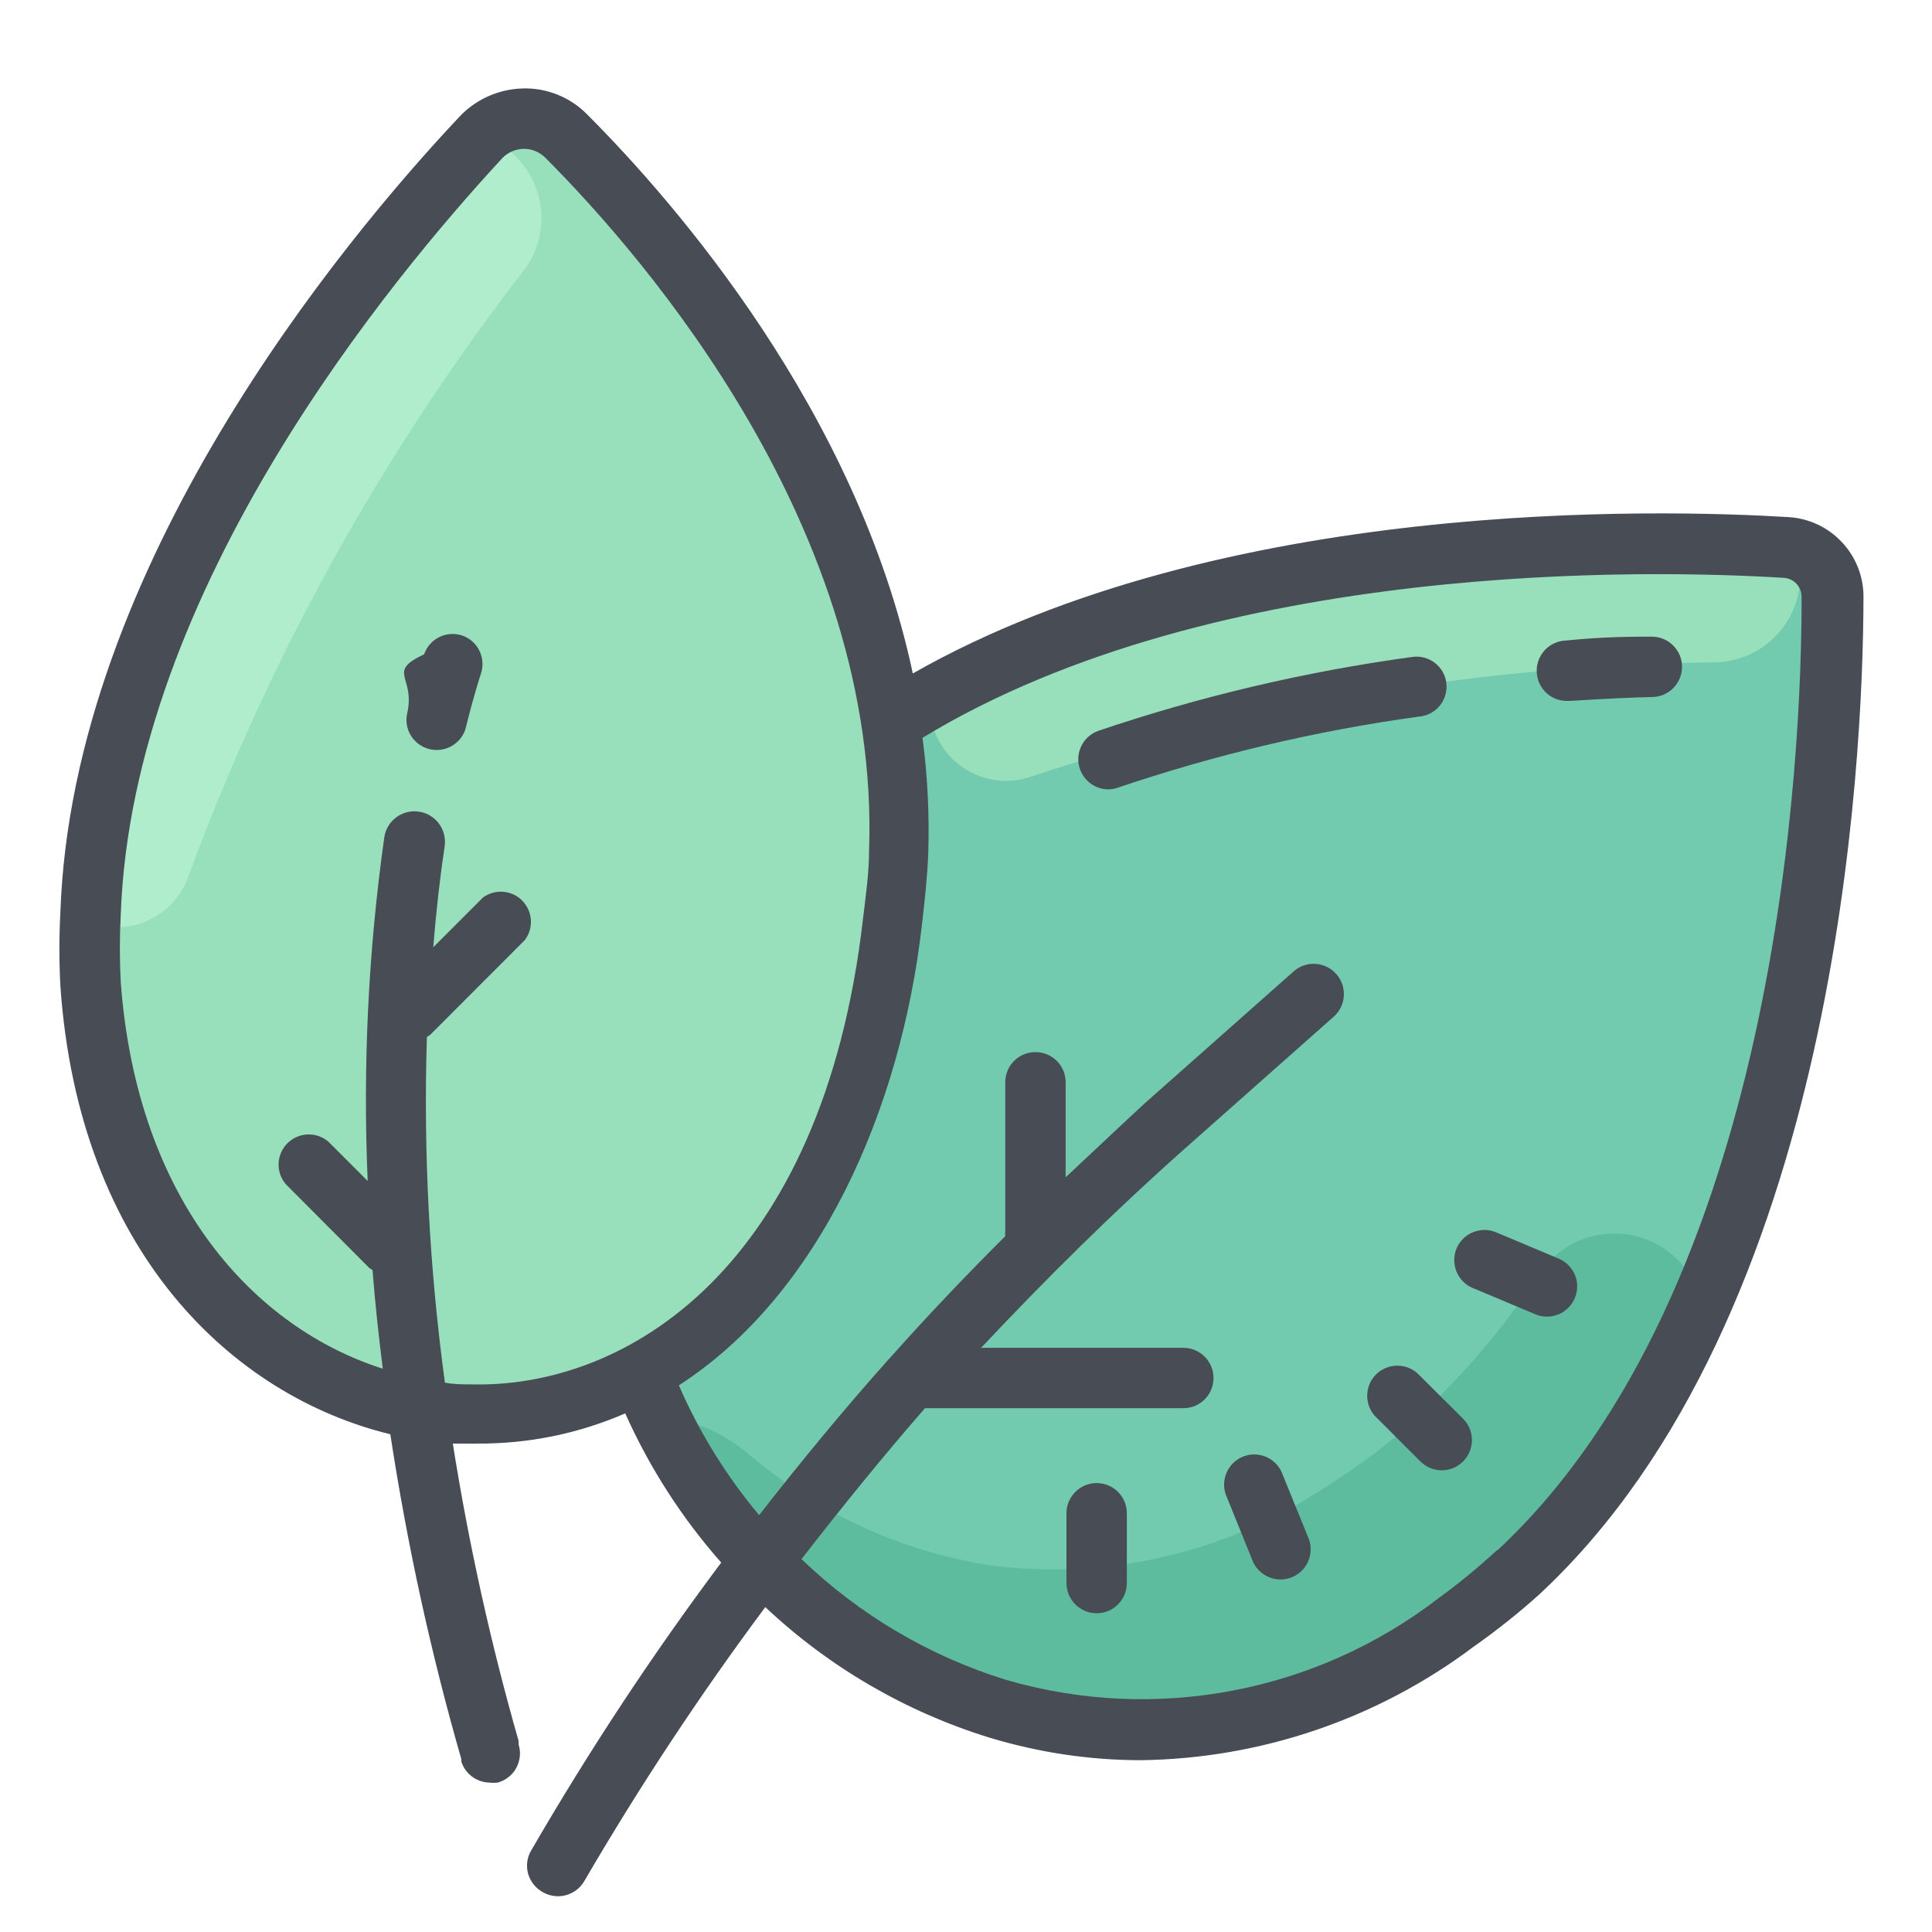 <svg xmlns="http://www.w3.org/2000/svg" x="0px" y="0px" width="100" height="100" viewBox="0 0 64 64" style=";fill:#000000;" class="icon icons8-natural-food">
  <g id="surface1">
    <path style=" fill:#72CAAF;" d="M 60 19.859 C 59.949 18.996 59.234 18.324 58.371 18.32 L 57.609 18.32 C 51.422 18.32 34.301 19.09 25.449 28.02 C 24.848 28.645 24.285 29.309 23.762 30 C 17.762 37.77 19.441 46.43 24.621 52 C 27.867 55.586 32.398 57.746 37.23 58 C 41.566 58.133 45.801 56.688 49.148 53.93 C 49.828 53.391 50.477 52.812 51.09 52.199 C 53.578 49.59 55.504 46.5 56.75 43.121 C 60.27 34.078 60.191 23.68 60 19.859 Z "></path>
    <path style=" fill:#97E0BB;" d="M 59.629 18.91 C 59.316 18.543 58.863 18.328 58.379 18.32 L 57.621 18.32 C 52.551 18.32 40.121 18.828 30.93 23.949 C 30.93 24.02 30.93 24.078 30.93 24.148 C 31.375 25.465 32.801 26.176 34.121 25.738 C 41.418 23.324 49.043 22.043 56.73 21.941 C 57.523 21.949 58.289 21.629 58.836 21.055 C 59.387 20.48 59.676 19.703 59.629 18.91 Z "></path>
    <path style=" fill:#5DBC9D;" d="M 53.891 40.891 C 52.758 40.734 51.641 41.234 51 42.18 C 49.629 44.289 47.941 46.18 46 47.781 C 45.332 48.312 44.633 48.809 43.91 49.262 C 40.652 51.434 36.715 52.355 32.828 51.859 C 29.84 51.398 27.043 50.105 24.75 48.129 C 23.785 47.316 22.559 46.883 21.301 46.898 C 22.105 48.773 23.227 50.5 24.609 52 C 26.418 53.953 28.621 55.5 31.07 56.539 C 31.609 56.68 32.148 56.801 32.699 56.891 C 37.887 57.691 43.184 56.539 47.57 53.66 C 48.469 53.102 49.332 52.488 50.16 51.828 C 52.039 50.305 53.719 48.547 55.16 46.602 C 55.641 45.711 56.07 44.789 56.461 43.852 C 56.457 42.363 55.363 41.102 53.891 40.891 Z "></path>
    <path style=" fill:#97E0BB;" d="M 3 32.602 C 4.301 50.93 27 53 29.578 30.531 C 29.672 29.762 29.762 28.988 29.781 28.199 C 30.172 17.199 22.141 7.91 18.781 4.512 C 18.402 4.121 17.887 3.902 17.344 3.902 C 16.805 3.902 16.285 4.121 15.91 4.512 C 12.371 8.34 3.391 19 3 30.262 C 2.961 31.039 2.961 31.82 3 32.602 Z "></path>
    <path style=" fill:#B0EDCC;" d="M 16.719 4.879 C 16.238 4.895 15.785 5.117 15.48 5.488 L 15 6.078 C 11.828 10.078 4.52 20.078 2.809 30.48 L 2.988 30.57 L 3 30.57 C 4.309 31.039 5.75 30.367 6.23 29.059 C 8.879 21.844 12.621 15.082 17.32 9 C 17.809 8.383 18.02 7.59 17.906 6.812 C 17.793 6.031 17.363 5.332 16.719 4.879 Z "></path>
    <path style=" fill:#474c55;" d="M 59.238 17.129 C 54.949 16.871 40.48 16.48 30.238 22.309 C 28.391 13.629 22.371 6.719 19.469 3.809 C 18.902 3.223 18.113 2.902 17.301 2.93 C 16.48 2.957 15.707 3.316 15.16 3.93 C 11.34 8 2.398 18.77 2 30.219 C 1.957 31.031 1.957 31.848 2 32.66 C 2.609 41.461 7.699 46.238 12.93 47.512 C 13.484 51.145 14.266 54.738 15.281 58.27 L 15.281 58.352 C 15.41 58.758 15.781 59.039 16.211 59.051 C 16.305 59.062 16.398 59.062 16.488 59.051 C 16.75 58.977 16.973 58.805 17.102 58.566 C 17.23 58.328 17.262 58.047 17.18 57.789 L 17.18 57.672 C 16.254 54.434 15.527 51.145 15 47.82 L 15.809 47.82 C 17.496 47.832 19.164 47.492 20.711 46.82 C 21.516 48.617 22.586 50.285 23.891 51.762 C 21.609 54.812 19.512 57.996 17.602 61.289 C 17.457 61.527 17.422 61.812 17.496 62.078 C 17.574 62.34 17.754 62.562 18 62.691 C 18.477 62.953 19.074 62.789 19.352 62.32 C 21.18 59.184 23.18 56.152 25.352 53.238 C 27.465 55.227 30 56.703 32.77 57.559 C 34.391 58.051 36.074 58.305 37.77 58.309 C 41.77 58.262 45.645 56.938 48.84 54.531 C 49.594 54 50.316 53.426 51 52.809 C 60.898 43.59 61.719 25.191 61.73 19.809 C 61.754 18.395 60.656 17.211 59.238 17.129 Z M 15.59 45.859 C 15.309 45.859 15.031 45.859 14.738 45.801 C 14.223 42.008 14.023 38.176 14.141 34.352 C 14.18 34.328 14.215 34.305 14.25 34.281 L 17.379 31.148 C 17.684 30.758 17.652 30.199 17.305 29.84 C 16.961 29.484 16.402 29.438 16 29.73 L 14.352 31.379 C 14.449 30.172 14.578 29.039 14.73 28.031 C 14.809 27.477 14.426 26.965 13.875 26.887 C 13.324 26.805 12.809 27.188 12.73 27.738 C 12.199 31.508 12.016 35.316 12.18 39.121 L 10.879 37.82 C 10.484 37.48 9.891 37.504 9.523 37.871 C 9.152 38.242 9.129 38.832 9.469 39.23 L 12.23 42 C 12.266 42.027 12.301 42.051 12.34 42.07 C 12.422 43.121 12.539 44.219 12.68 45.34 C 8.469 44 4.539 39.84 4 32.531 C 3.961 31.789 3.961 31.043 4 30.301 C 4.379 19.512 13 9.18 16.629 5.25 C 16.812 5.051 17.07 4.938 17.34 4.93 C 17.609 4.926 17.867 5.031 18.059 5.219 C 21.41 8.578 29.16 17.551 28.789 28.172 C 28.789 28.91 28.68 29.672 28.59 30.422 C 27.262 42 20.762 46 15.59 45.859 Z M 49.59 51.352 C 48.984 51.91 48.348 52.438 47.68 52.922 C 43.609 56.07 38.273 57.086 33.328 55.648 C 30.789 54.863 28.469 53.492 26.551 51.648 C 27.859 49.961 29.211 48.289 30.641 46.648 L 39.199 46.648 C 39.754 46.648 40.199 46.203 40.199 45.648 C 40.199 45.098 39.754 44.648 39.199 44.648 L 32.5 44.648 C 34.641 42.371 36.871 40.16 39.238 38.059 L 44.18 33.68 C 44.594 33.312 44.633 32.68 44.266 32.266 C 43.898 31.852 43.266 31.812 42.852 32.18 L 37.91 36.559 C 37 37.398 36.16 38.199 35.301 39 L 35.301 35.852 C 35.301 35.297 34.852 34.852 34.301 34.852 C 33.746 34.852 33.301 35.297 33.301 35.852 L 33.301 40.77 C 33.293 40.828 33.293 40.891 33.301 40.949 C 32 42.25 30.73 43.578 29.512 44.949 L 29.41 45.059 C 27.93 46.719 26.512 48.441 25.148 50.191 C 24.059 48.895 23.164 47.445 22.488 45.891 C 27.141 42.891 29.84 36.762 30.539 30.641 C 30.629 29.871 30.719 29.07 30.75 28.25 C 30.789 26.977 30.727 25.703 30.559 24.441 C 40.328 18.5 54.84 18.879 59.078 19.141 C 59.422 19.156 59.688 19.441 59.68 19.781 C 59.691 25 58.922 42.672 49.609 51.352 Z "></path>
    <path style=" fill:#474c55;" d="M 54.691 21.09 C 54.102 21.09 53.129 21.09 51.871 21.219 C 51.316 21.238 50.887 21.703 50.906 22.254 C 50.926 22.809 51.387 23.238 51.941 23.219 L 52 23.219 C 53.211 23.141 54.148 23.102 54.719 23.09 C 55.273 23.09 55.719 22.641 55.719 22.09 C 55.719 21.539 55.273 21.09 54.719 21.09 Z "></path>
    <path style=" fill:#474c55;" d="M 47.91 22.609 C 47.832 22.062 47.328 21.684 46.781 21.762 C 43.242 22.246 39.762 23.066 36.379 24.211 C 35.926 24.375 35.652 24.84 35.734 25.316 C 35.816 25.793 36.227 26.145 36.711 26.148 C 36.809 26.148 36.906 26.133 37 26.102 C 40.25 25 43.598 24.207 47 23.738 C 47.273 23.719 47.527 23.586 47.699 23.371 C 47.871 23.156 47.945 22.883 47.91 22.609 Z "></path>
    <path style=" fill:#474c55;" d="M 46.941 45.48 C 46.543 45.141 45.953 45.164 45.582 45.531 C 45.215 45.902 45.191 46.492 45.531 46.891 L 47.051 48.41 C 47.438 48.801 48.074 48.805 48.465 48.414 C 48.855 48.027 48.859 47.391 48.469 47 Z "></path>
    <path style=" fill:#474c55;" d="M 36.328 49.129 C 35.777 49.129 35.328 49.578 35.328 50.129 L 35.328 52.441 C 35.328 52.992 35.777 53.441 36.328 53.441 C 36.883 53.441 37.328 52.992 37.328 52.441 L 37.328 50.129 C 37.328 49.578 36.883 49.129 36.328 49.129 Z "></path>
    <path style=" fill:#474c55;" d="M 51.602 41.68 L 49.602 40.84 C 49.27 40.684 48.879 40.723 48.582 40.938 C 48.285 41.156 48.133 41.516 48.184 41.879 C 48.234 42.242 48.477 42.551 48.82 42.68 L 50.82 43.52 C 51.152 43.676 51.543 43.637 51.836 43.422 C 52.133 43.203 52.285 42.844 52.238 42.48 C 52.188 42.117 51.941 41.809 51.602 41.68 Z "></path>
    <path style=" fill:#474c55;" d="M 42.449 48.75 C 42.223 48.273 41.66 48.055 41.172 48.254 C 40.684 48.453 40.434 49 40.602 49.5 L 41.469 51.641 C 41.59 51.992 41.895 52.25 42.262 52.309 C 42.629 52.367 42.996 52.219 43.219 51.922 C 43.441 51.621 43.48 51.227 43.32 50.891 Z "></path>
    <path style=" fill:#474c55;" d="M 15.328 21.059 C 15.078 20.969 14.805 20.984 14.562 21.098 C 14.324 21.215 14.137 21.418 14.051 21.672 C 12.77 22.281 13.789 22.391 13.48 23.672 C 13.387 24.191 13.715 24.691 14.23 24.816 C 14.742 24.941 15.266 24.645 15.422 24.141 C 15.711 22.961 15.93 22.328 15.93 22.32 C 16.105 21.809 15.84 21.246 15.328 21.059 Z "></path>
  </g>
</svg>
